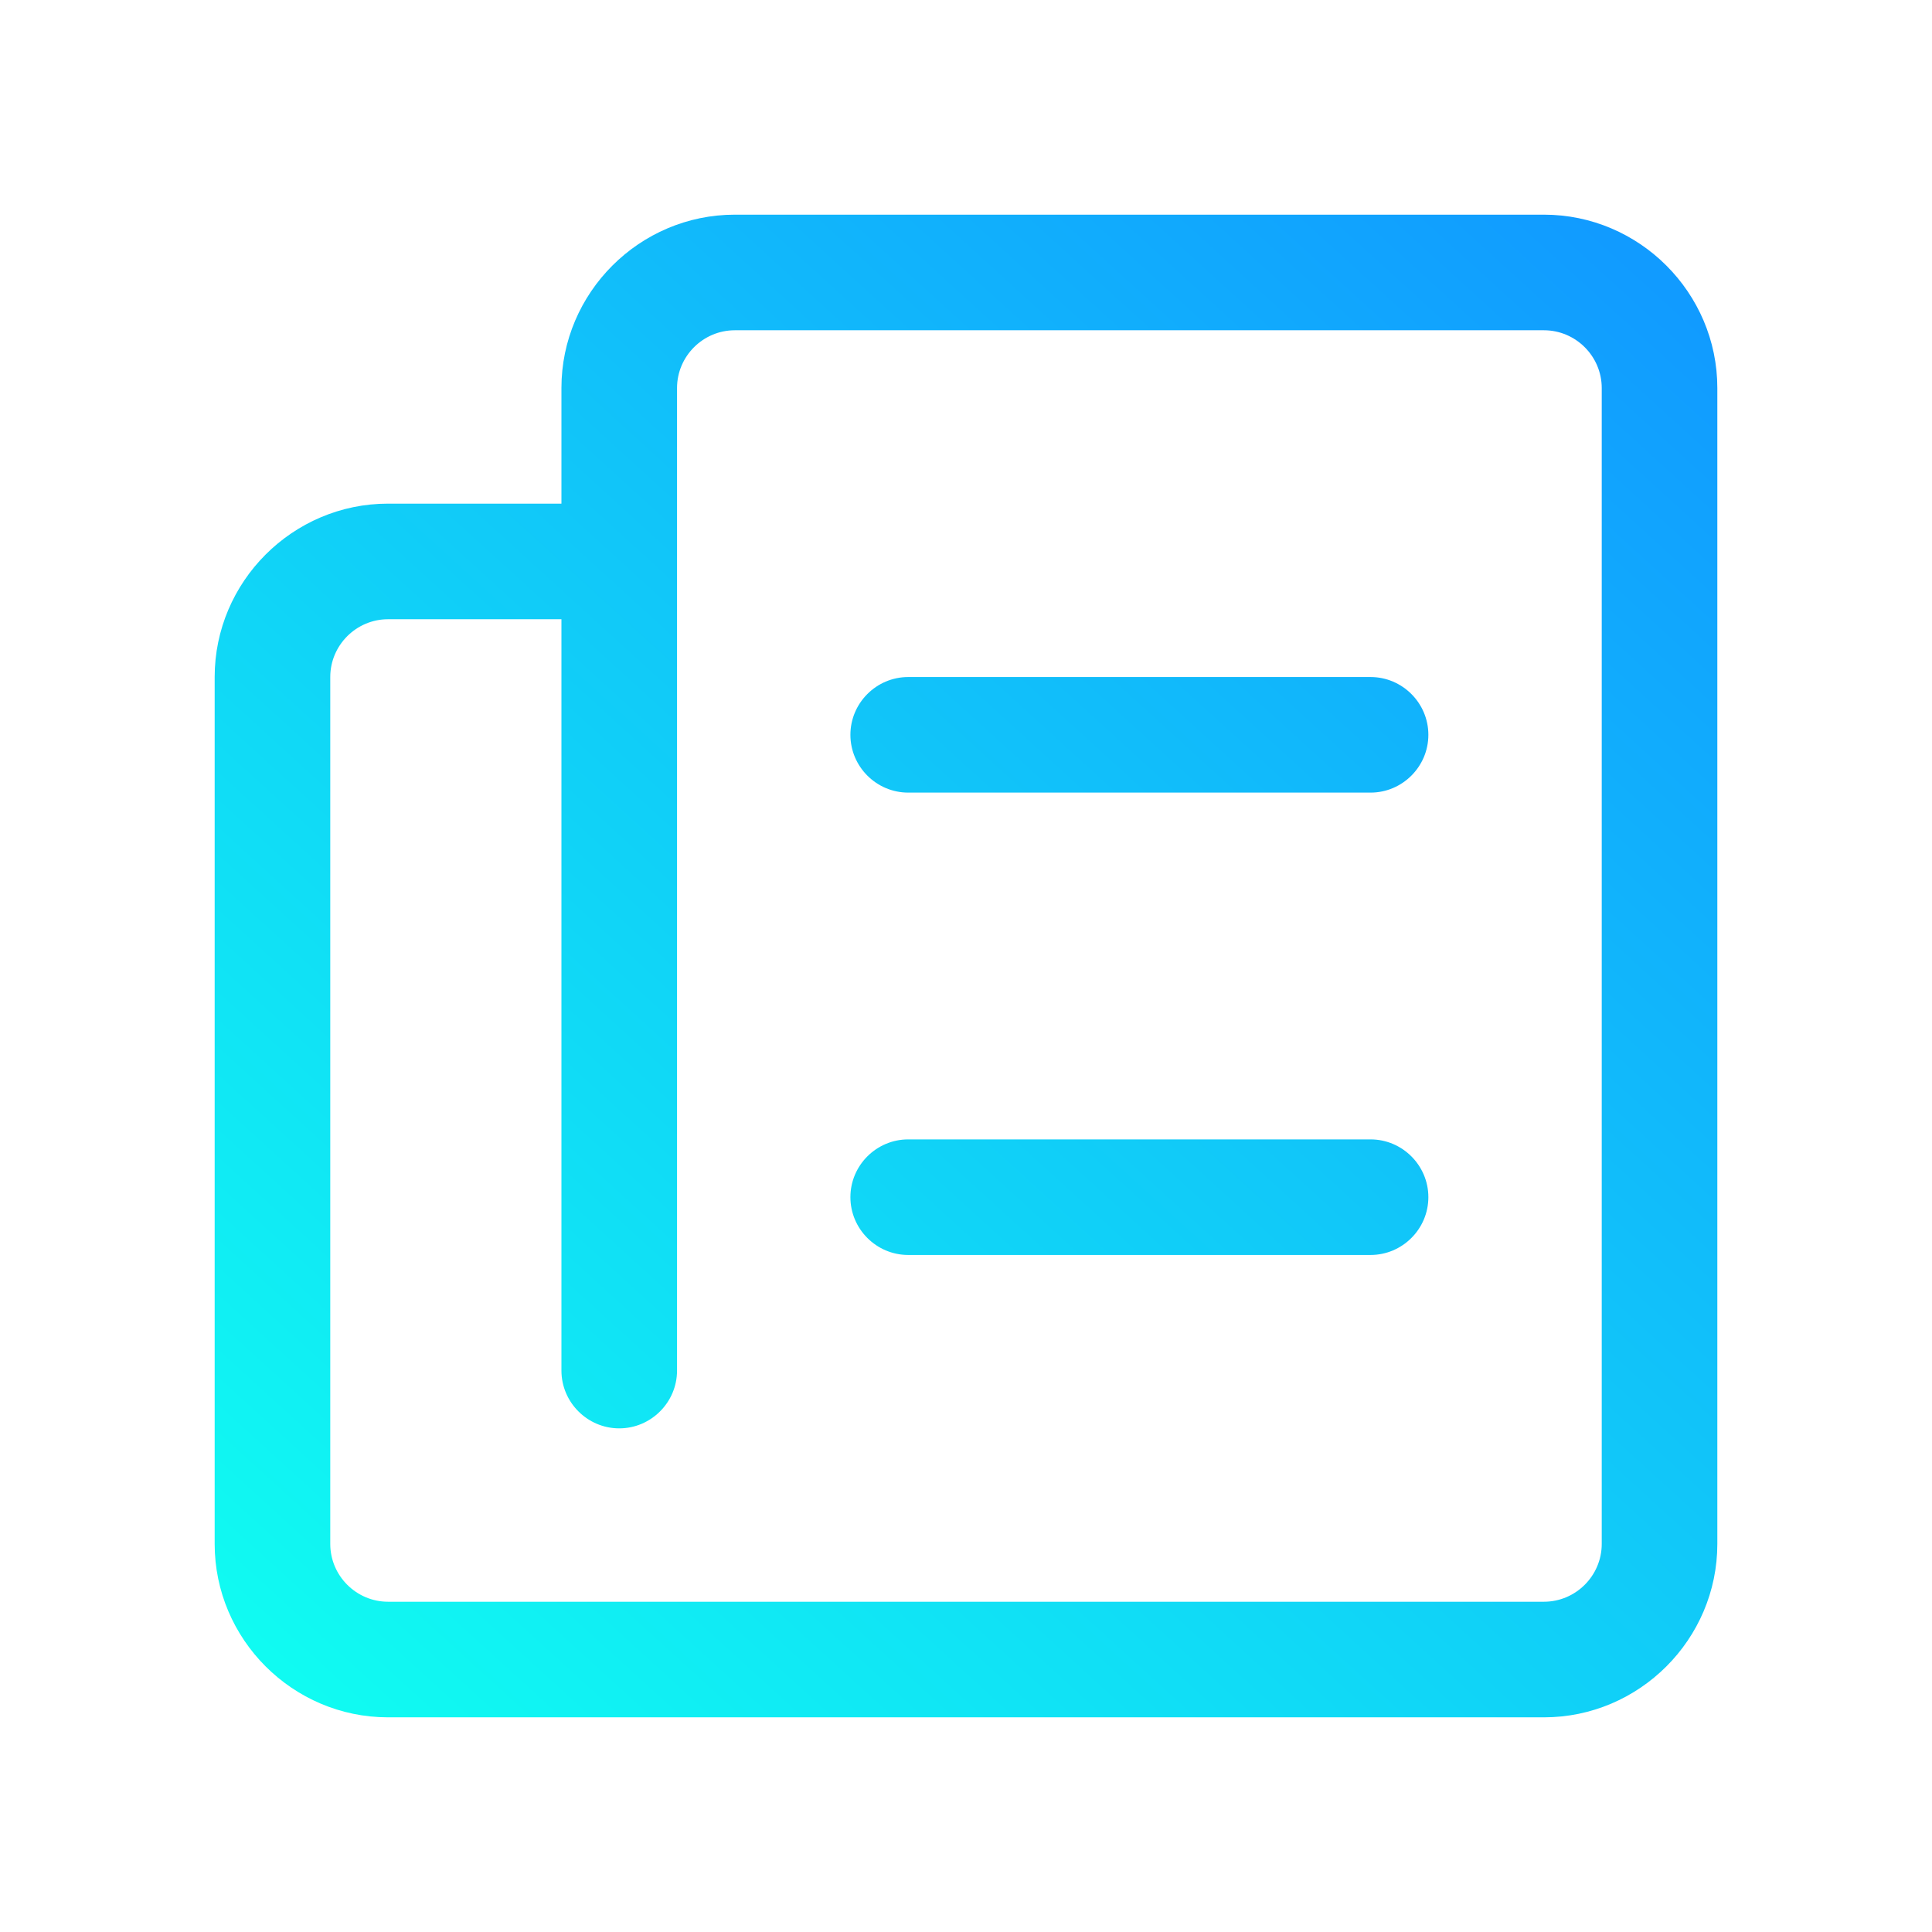 <svg width="72" height="72" viewBox="0 0 72 72" fill="none" xmlns="http://www.w3.org/2000/svg">
<path d="M57.538 64H14.461C10.908 64 8 61.092 8 57.538V25.231C8 21.677 10.908 18.769 14.461 18.769H20.923V14.461C20.923 10.908 23.831 8 27.385 8H57.538C61.092 8 64 10.908 64 14.461V57.538C64 61.092 61.092 64 57.538 64ZM14.461 23.077C13.277 23.077 12.308 24.046 12.308 25.231V57.538C12.308 58.723 13.277 59.692 14.461 59.692H57.538C58.723 59.692 59.692 58.723 59.692 57.538V14.461C59.692 13.277 58.723 12.308 57.538 12.308H27.385C26.2 12.308 25.231 13.277 25.231 14.461V51.077C25.231 52.261 24.262 53.231 23.077 53.231C21.892 53.231 20.923 52.261 20.923 51.077V23.077H14.461ZM51.077 46.769H33.846C32.661 46.769 31.692 45.8 31.692 44.615C31.692 43.431 32.661 42.462 33.846 42.462H51.077C52.261 42.462 53.231 43.431 53.231 44.615C53.231 45.8 52.261 46.769 51.077 46.769ZM51.077 29.538H33.846C32.661 29.538 31.692 28.569 31.692 27.385C31.692 26.2 32.661 25.231 33.846 25.231H51.077C52.261 25.231 53.231 26.2 53.231 27.385C53.231 28.569 52.261 29.538 51.077 29.538Z" fill="url(#paint0_linear_5370_10189)"/>
<defs>
<linearGradient id="paint0_linear_5370_10189" x1="59" y1="8" x2="8" y2="64" gradientUnits="userSpaceOnUse">
<stop stop-color="#119BFF"/>
<stop offset="1" stop-color="#10FFF1"/>
</linearGradient>
</defs>
</svg>
